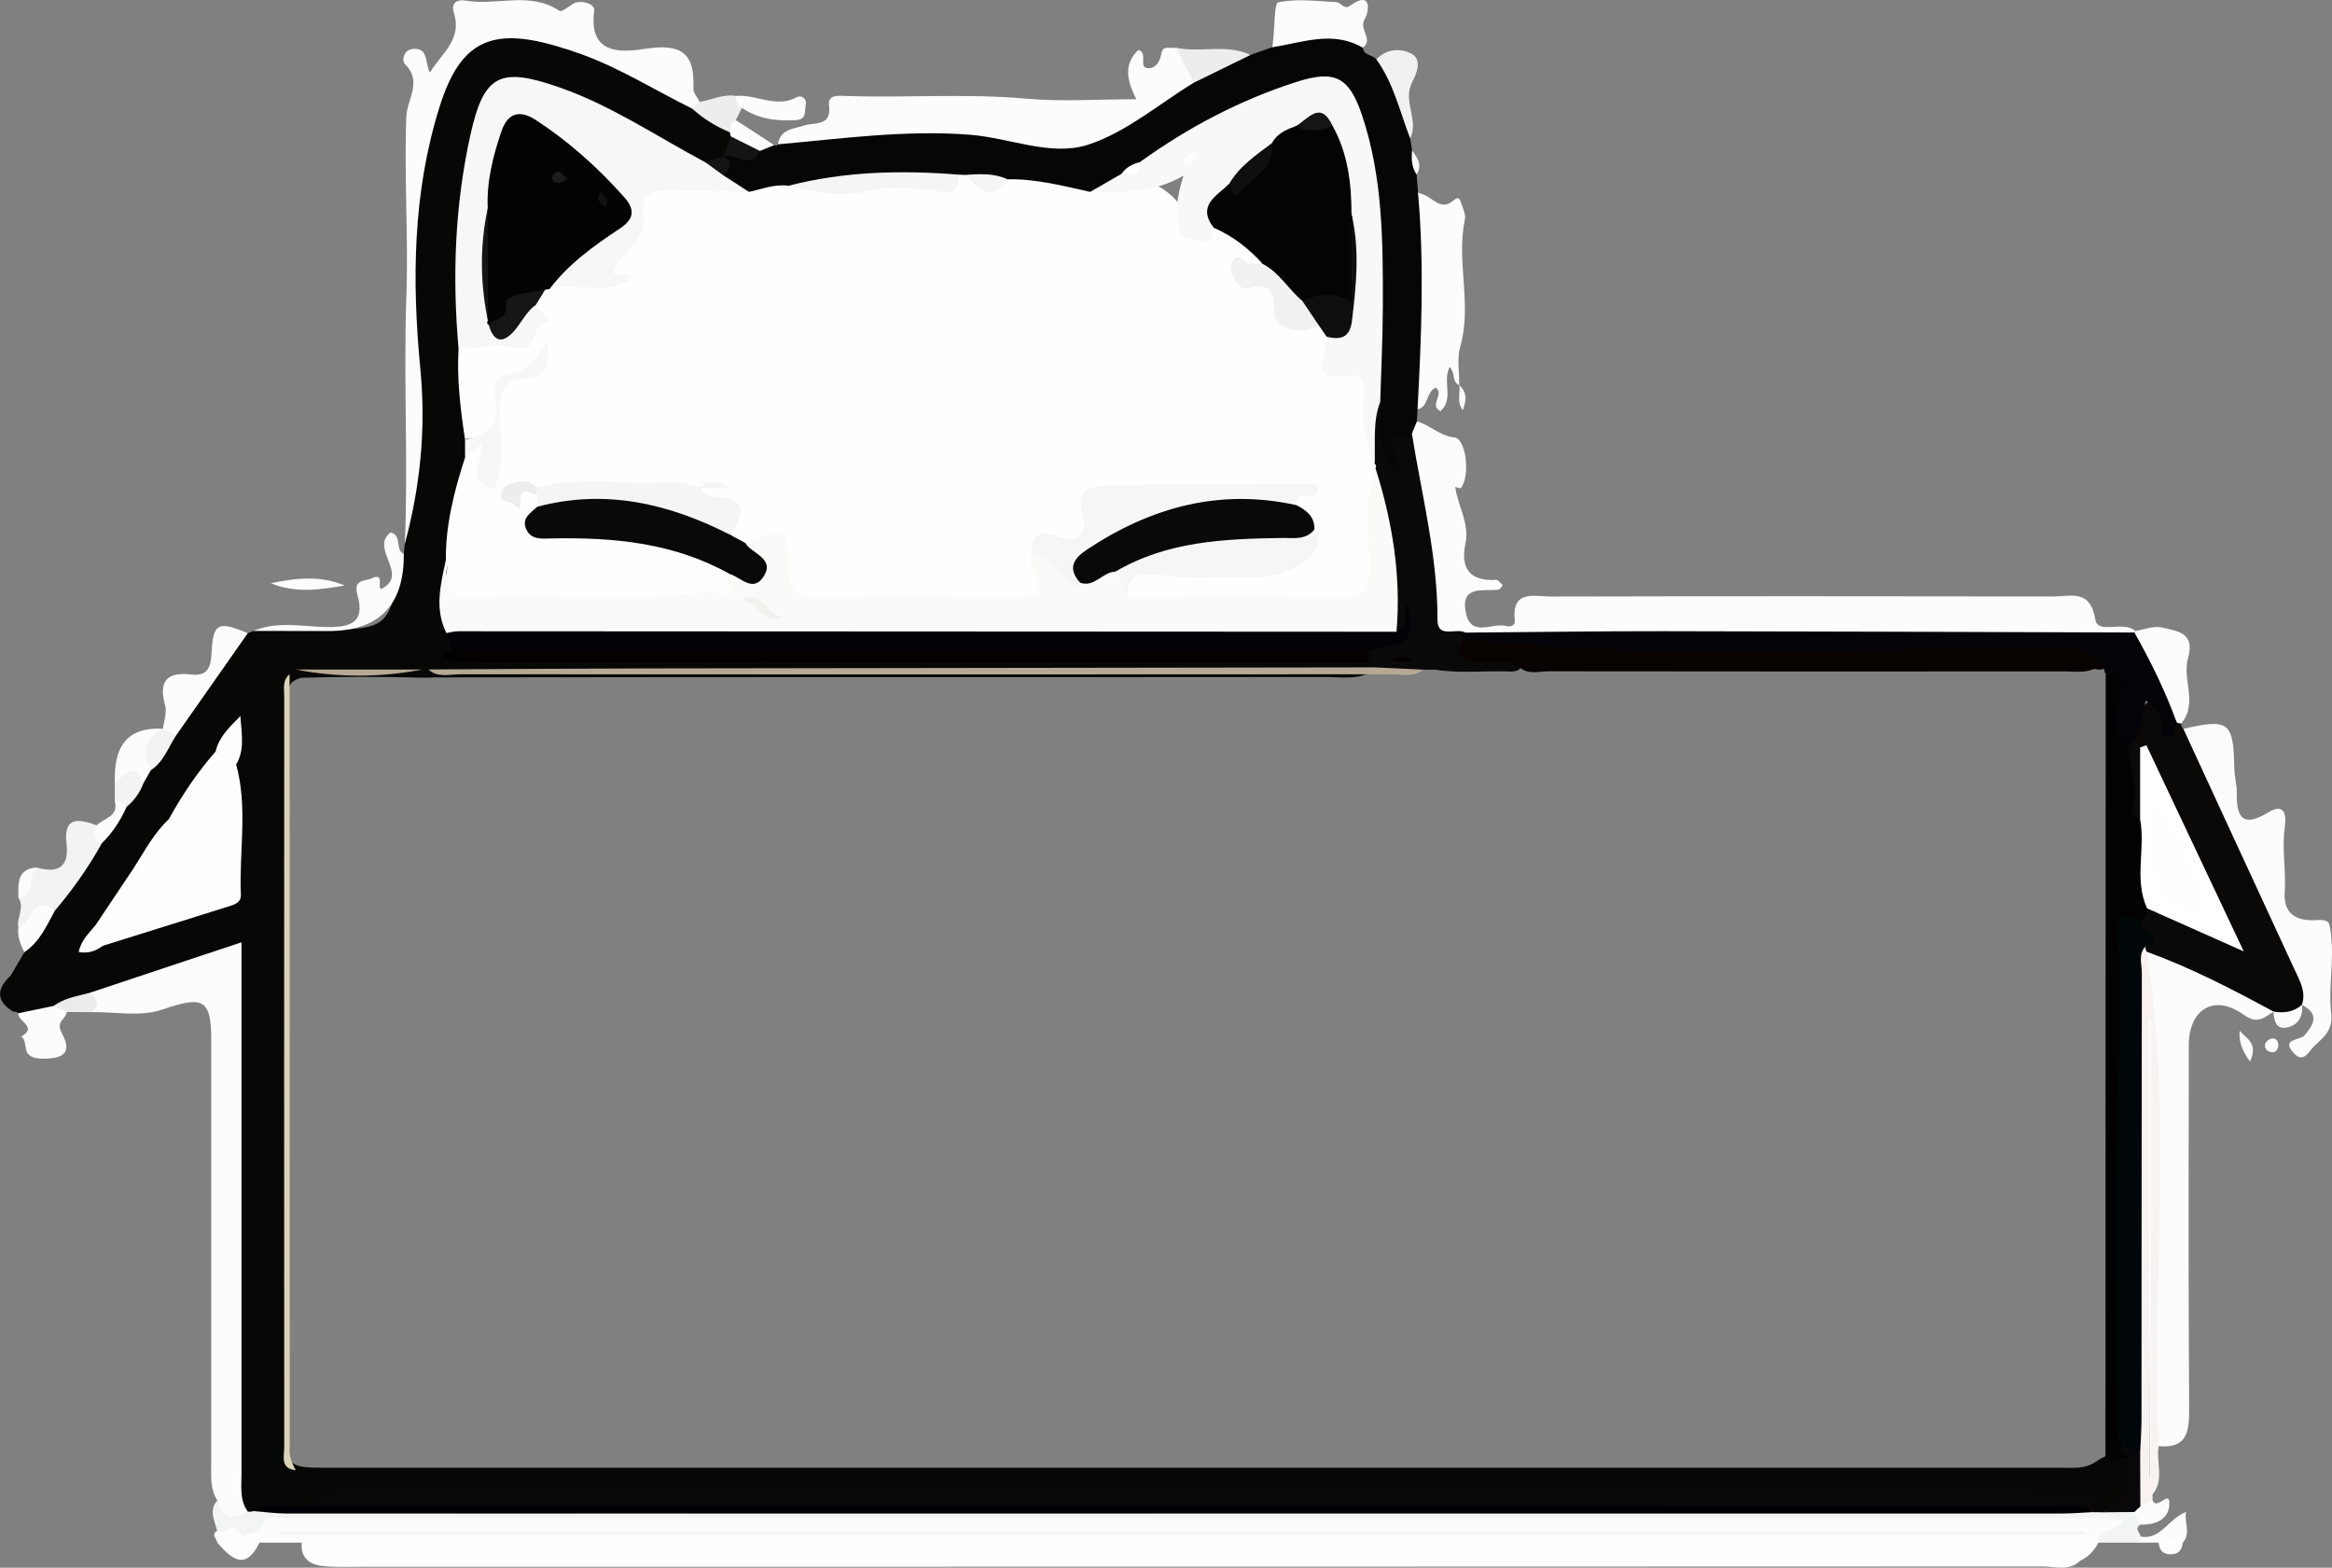 <?xml version="1.0" encoding="UTF-8"?><svg id="b" xmlns="http://www.w3.org/2000/svg" viewBox="0 0 1034.53 695.48"><rect x="0" y="0" width="1034.53" height="695.48" fill="#808080" stroke="none"/><g id="c"><path d="M179.14,245.77c.15-1.49.3-2.99.44-4.48,4.08-27.16,4.43-54.29,3.04-81.82-1.59-31.35-2.19-62.99,3.72-94.22,2.34-12.37,6.41-24.07,12.57-35,6.79-12.07,17.26-17.52,31.07-16.29,28.39,2.54,52.24,16.43,75.97,30.55,5.6,4.86,13.11,7,18.22,12.61.77,1.13,1.21,2.39,1.36,3.75.07,2.8-.87,5.29-2.32,7.64-.77,1.16-1.74,2.11-2.89,2.88-3.07,1.87-6.33,2.82-9.95,2.17-10.85-3.23-19.61-10.35-29.27-15.8-13.23-7.47-26.84-14.06-41.64-17.72-14.79-3.65-20.57-.76-25.1,13.98-4.31,14.02-7.49,28.42-7.35,43.27.19,19.56-1.29,39.13.05,58.7-.46,12.77,1.22,25.38,2.59,38.01.03,3.02-.05,6.02-.53,9.01-2.93,14.99-7.39,29.7-8.01,45.1-2.88,10.18-2.84,20.43-.72,30.73,1.05,3.19,1.27,6.66,3.22,9.55,5.46,3.24,11.4,1.7,17.06,1.71,122.11.1,244.23.06,366.34.12,6.64,0,13.39-.84,19.9,1.47,2.1,1.5,4.83,2.79,2.1,5.99-6.54,4.1-13.86,2.65-20.87,2.66-131.87.15-263.75-.05-395.61.17-1.68.16-3.37.2-5.06.15-17.88-.51-35.77-.5-53.66.02-1.56.36-3,.99-4.28,1.96-3.72,4.72-2.53,10.28-2.53,15.5-.08,105.17-.08,210.34-.03,315.51,0,16.64.82,17.5,17.27,17.5,256.72.04,513.44.04,770.16,0,5.3,0,10.77.62,15.48-2.77,4.83-3.37,9.87-4.7,15.32-1.39,4.1,14.45,2.15,18.41-12.37,25.1-1.71-.13-3.18-.78-4.46-1.91-10.58-5.6-22.39-5.63-33.61-5.65-245.65-.32-491.3-.22-736.96-.37-7.11,0-12.95,2.27-18.76,5.59-8.62,3.55-17.85,1.51-26.72,2.87-1.66-.14-3.15-.74-4.46-1.76-6.2-6.65-4.69-15.02-4.71-22.87-.13-66.38-.07-132.76-.07-199.14,0-4.01-.12-8.02-.04-12.03.19-9.47-4.22-11.59-12.7-8.71-15.6,5.3-31.26,10.48-47.19,14.67-6.05,2.44-12.82,2.59-18.63,5.84-5.38,1.56-10.7,4.5-16.37.88l-1-.68-1.2.03c-7.81-4.75-7.57-10.12-1.25-15.98,2.05-3.5,4.1-6.99,6.15-10.49,2.16-7.68,7.45-13.57,11.45-20.19,7.04-9.66,14.11-19.3,20.5-29.42,3.13-5.63,10.23-8.26,11.47-15.3,2.32-3.96,5.17-7.6,7.04-11.83.97-2.15,2.22-4.11,3.93-5.75,5.1-4.24,7.06-10.72,11.12-15.71,7.73-11.21,16.18-21.89,23.39-33.48,2.44-3.93,4.82-8.6,10.18-9.79.87-.34,1.74-.69,2.61-1.03,11.99-1.4,24.03-.46,36.04-.58,21.41-.22,24.55-2.76,27.79-23.45.54-3.47.07-7.22,2.79-10.08Z" fill="#070706" stroke-width="0"/><path d="M554.77,24.35c3.23-1.13,6.45-2.26,9.68-3.4,14.37-9.95,29.42-9.88,40.12.19.42,3.58,4.39,3.05,6.04,5.21,13.22,8.16,12.29,22.37,14.97,35.03.28,1.76.57,3.51.85,5.27,1.38,3.44.57,7.29,1.99,10.73.21,2.66.43,5.32.64,7.98,10.42,32.1,8.32,64.17-.2,96.22-.1,1.79-.19,3.58-.29,5.36,2.35,2.65,1.12,4.89-.79,7.04-4.62,2.35-6.25,5.56-3.95,10.73,1.2,2.69,2.35,6.73-1.08,8.33-4.18,1.95-6-2.31-8.15-4.96-7.48-9.21-4.77-20.3-5.65-30.75-1.13-33.76,2.44-67.63-2.72-101.28-.88-5.73-1.88-11.41-3.47-16.98-5.87-20.63-13.29-24.39-33.27-17.27-21.54,7.68-40.9,19.53-60.37,31.17-3.44,2.21-6.99,4.24-10.37,6.56-5.22,3.17-10.3,6.65-16.5,7.79-11.9-.58-23.41-3.99-35.28-4.84-6.27-1.87-12.71-1.57-19.14-1.51-1.5.06-2.99.06-4.49.05-23.7.1-47.45-1.08-70.87,3.83-6.38,1.13-12.72,2.64-19.27,2.42-5.31-1.4-10.38-3.2-13.17-8.5.97-3.08,2.95-6.08,1-9.49l.03-.02c4.38-4.18,10.81-.49,15.35-4.05,2.28-.83,4.77-.02,7.05-.87l.94.37.71-.72c25.98-9.79,53.03-10.31,80.12-8.17,14.61,1.15,29.34,2.06,43.75,5.18,8.51,1.84,15.71-1.18,22.64-5.71,11.19-7.31,22.47-14.49,34.5-20.37,9.52-3.56,17.79-10.56,28.63-10.6Z" fill="#060606" stroke-width="0"/><path d="M133.84,684.37c-6.24,0-12.48,0-18.72,0-1.97-2.15-2.46-4.69-2.01-7.49,1.59-5.57,6.17-5.82,10.71-5.79,12.02.08,23.98-1.29,36.02-1.29,244.99.12,489.98.08,734.97.1,13.29,0,26.59-.43,39.83,1.7,3.35.54,7.87-1.27,8.88,3.13,1,4.36-3.39,5.58-6.71,6.72-2.12.73-4.2,1.46-5.94,2.92h0c-7.14,4.96-15.3,3.99-23.27,3.99-243.11.01-486.22.02-729.33-.03-9.35,0-18.69.66-28.04.37-5.79-.18-11.67-.06-16.38-4.33Z" fill="#fcfcfc" stroke-width="0"/><path d="M133.84,684.37c265.67,0,531.35,0,797.02,0-1.75,3.6-4.42,6.27-8.02,8.01-5.08,2.53-10.52,1.23-15.77,1.23-242.69.08-485.38.06-728.07.14-5.24,0-10.69-1.37-15.74,1.31-6.22-.02-12.46.3-18.65-.16-6.23-.47-11.38-2.75-10.77-10.53Z" fill="#fefefe" stroke-width="0"/><path d="M626.35,192.42c.74-1.82,1.48-3.64,2.21-5.46,5.86,1.55,10.05,6.42,16.67,7.11,5.24.55,7.09,17.37,2.83,22.46-.26.31-1.63-.32-2.48-.51,1.09,8.46,6.45,16.04,4.52,25.18-2.31,10.93,1.93,16.78,13.73,16.05.87-.05,1.84,1.51,2.82,2.37-.77.86-1.23,1.86-1.82,1.94-6.81.93-17.26-2.3-14.46,10.59,2.35,10.78,11.8,3.89,17.86,5.58,1.41.39,4.06.13,3.78-2.41-1.53-14,8.84-10.67,16.07-10.68,74.25-.17,148.49-.15,222.74-.03,7.68.01,16.53-3.43,18.71,10.22,1.1,6.86,12.49.25,17.76,5.11-.58.67-1.15,1.34-1.72,2.02-4.39,2.7-9.28,2.77-14.22,2.75-93.16-.44-186.32.24-279.47-.37-15.59-1.6-18.81-4.3-18.99-19.33-.24-20.03-5.05-39.33-8.22-58.89-.8-4.93-2.16-9.49,1.67-13.67Z" fill="#fcfcfc" stroke-width="0"/><path d="M39.94,440.39c21.67-7.21,43.35-14.42,67.19-22.36v15.26c0,73.53-.01,147.05,0,220.58,0,5.72-.89,11.62,2.81,16.73-.06,6.54-6.28,6.22-9.14,5.77-5.43-.86-3.18-6.95-4.41-10.75-3.3-5.22-2.68-11.06-2.68-16.81,0-62.57.02-125.15,0-187.72,0-18.16-3.93-19.33-21.83-13.17-9.56,3.29-21.06.91-31.69,1.08,1.58-2.92-.2-5.74-.25-8.62Z" fill="#fcfcfc" stroke-width="0"/><path d="M307.06,48.2c-16.29-8.05-31.73-17.82-48.9-24.07-3.75-1.37-7.57-2.59-11.4-3.71-29.06-8.52-42.67-1.89-51.74,26.91-11.98,38.03-12.3,77.35-8.54,116.43,2.56,26.6-.05,52.09-6.89,77.53,1.56-36.65-.64-73.29.68-110.01.95-26.38-1.04-53.04-.01-79.62.29-7.59,7.32-15.51-.69-23.28-1.41-1.37-.6-6.51,3.93-6.72,6.47-.3,4.98,5.72,7.16,10.59,5.53-8.94,14.52-14.88,10.64-26.73-1.28-3.9,1.21-5.97,5.19-5.26,13.77,2.44,28.55-4.28,41.73,4.58.84.57,3.84-1.67,5.59-2.94,3.04-2.22,10.25-.56,9.79,2.84-2.73,20.07,12.76,18.45,22.89,16.88,15.86-2.45,21.88,2.12,21.1,17.6-.1,1.94,1.81,3.98,2.78,5.97.37,2.61-.39,3.99-3.3,3.02Z" fill="#fcfcfc" stroke-width="0"/><path d="M967.64,320.97c-.09.96.23,1.74.96,2.37,3.75,3.29,6.02,7.58,8.16,11.97,15.28,31.42,30.28,62.97,44.56,94.85,2.25,5.02,5.83,10.48-.13,15.62l.51.44-.44-.52c-2.82,6.86-7.21,7.17-12.68,3.05l.09.04c-19.61-6.03-38.24-14.28-55.89-24.72-.9-.92-1.42-2.04-1.6-3.31,6.89-5.74-4.48-7.72-2.58-12.44.69-2.53,1.83-4.72,4.28-5.99,13.2-.55,22.3,10.08,35.1,11.64-11.73-25.05-24.51-50.29-35.45-75.99-.98,8.66,3.97,18.56-3.94,26.58-5.68.43-6.56-3.44-6.01-7.53,1.06-7.84-1.38-15.36-1.51-23.05.08-3.6,1.99-6.43,3.57-9.55,8.31-16.49,8.19-16.55,20.17-4.19,1.09-.32,2.03-.04,2.83.73Z" fill="#0b0808" stroke-width="0"/><path d="M952.28,422.2c19.63,7.1,38.08,16.7,56.39,26.61-4.27,2.39-6.92,5.99-13.5,1.26-12.94-9.29-24.17-2.27-24.18,13.67-.02,53.77-.21,107.55.17,161.32.07,10.21-.95,17.6-13.54,16.52-5.1-5.08-3.67-11.63-3.69-17.68-.13-54.24-.02-108.48-.12-162.71-.02-9.25,1.07-18.6-3.07-27.54-1.71-3.69-.88-7.88,1.53-11.45Z" fill="#fcfcfc" stroke-width="0"/><path d="M529.59,36.7c-15.57,9.48-30.13,22.12-47.01,27.53-16.46,5.27-34.66-3.08-52.23-4.45-28.7-2.23-56.87,1.71-85.21,4.25,1.08-6.95,6.87-6.76,11.88-8.42,4.36-1.44,11.94.62,10.75-8.85-.63-4.97,4.34-4.31,7.8-4.19,26.57.9,53.15-1.2,79.75,1.2,15.57,1.41,31.37.26,48.81.26-4.78-9.23-5.28-16.02.88-21.88,4.73,1.41-.62,8.26,4.74,8.11,3.06-.09,4.92-3.01,5.47-6.57.6-3.88,4.16-2.01,6.48-2.49,5.99,3.46,8.97,8.46,7.89,15.52Z" fill="#fcfcfc" stroke-width="0"/><path d="M96.4,665.63c2.04,8.39,7.09,8.59,13.55,4.98.88.1,1.74.02,2.58-.24,23.07-.93,46.02-3.37,69.2-3.34,240.62.28,481.25.17,721.87.21,7.55,0,15.16-.7,22.66.92,1.68.66,3.22,1.57,4.61,2.72.89,0,1.79.01,2.68.02,3.93-2.4,8.06-3.37,12.55-1.72,2.75,1.61,4.59,3.68,3.54,7.18-3.05,1.78-.21,3.55.01,5.33.9.62,1.19,1.22.88,1.81-.31.59-.62.88-.93.88-6.25,0-12.49,0-18.74,0,.09-7.06,8.05-4.47,10.93-9.91-3.24-.23-6.37-.65-9.5-.65-267.59-.03-535.18-.05-802.77.14-4.96,0-12.16-3.68-14.41,5.09-2.07,2.21-4.32,4.06-7.65,3.6-3.46-1.94-8.1-.28-11.13-3.59-1.13-4.47-3.8-8.95.06-13.4Z" fill="#f3f5f4" stroke-width="0"/><path d="M1021.18,445.79c1.92-5.64-.77-10.3-3.02-15.16-16.57-35.74-33.05-71.52-49.57-107.29,20.35-4.67,22.26-3.12,22.61,17.82.06,3.51,1.18,7.02,1.1,10.52-.23,10.78,2.56,15.69,13.83,8.79,7.84-4.8,8.13,1.82,7.46,6.5-1.39,9.7.65,19.33-.04,28.88-.78,10.83,7.03,12.73,13.59,12.36,6.54-.37,6.25.77,6.94,6.38,1.45,11.82-1.23,23.51.11,35.07.85,7.32-3.34,10.53-7.41,14.28-2.49,2.29-4.85,8.24-9.37,3.11-5.58-6.34,2.88-5.42,4.81-7.62,4.58-5.21,6.62-9.63-1.04-13.64Z" fill="#fcfcfc" stroke-width="0"/><path d="M163.26,695.06c4.88-4.82,11.02-2.57,16.53-2.57,247.68-.12,495.36-.11,743.04-.11-4.88,4.82-11.02,2.57-16.53,2.57-247.68.12-495.36.11-743.04.11Z" fill="#fefefe" stroke-width="0"/><path d="M628.85,181.59c1.72-32.07,3.06-64.14.2-96.22.4.18.79.45,1.21.53,4.88.94,8.63,8.15,14.43,3.12,2.28-1.98,2.81-.95,3.39.75.84,2.47,2.27,5.27,1.78,7.58-3.98,18.67,3.32,37.68-2.07,56.39-1.53,5.33-.37,11.43-.44,17.18h0c-3.39-1.52-1.65-5.69-4.25-8.1-3.35,6.24,2.02,14.22-4.06,19.58-5.34-2.61,1.93-7.41-2.13-10.44-4.34,1.88-3.02,8.55-8.07,9.64Z" fill="#fcfcfc" stroke-width="0"/><path d="M952.28,422.2c11.89,72.88,2.15,146.29,5.34,219.38-1.2,7.09,2.66,14.82-2.69,21.39-1.93-2.81-1.27-6.01-1.27-9.06-.04-63.54-.03-127.08-.02-190.62,0-2.43-.33-4.89-.09-5.39.01,65.45-.01,132.75,0,200.04,0,1.82.32,3.51,1.38,5.02,0,.89,0,1.79,0,2.68-2.05,3.08-4.24,5.04-7.22.92-1.96-7.99.28-16.28-1.75-24.27-1.46-57.24-.57-114.48-.48-171.72.02-12.42-.19-24.86.21-37.27.16-5.03-1.05-11.05,5.86-13.25.24.71.48,1.43.71,2.14Z" fill="#f8f3f1" stroke-width="0"/><path d="M604.57,21.15c-13.34-7.74-26.74-2.27-40.12-.19.1-.88.21-1.76.31-2.65.73-6.04.45-16.88,2.35-17.28,8.24-1.73,17.12-.52,25.76-.07,1.94.1,3.44,3.42,5.84,1.69,10.35-7.46,8.5,2.93,6.76,5.7-2.94,4.7,4.1,9.1-.91,12.8Z" fill="#fcfcfc" stroke-width="0"/><path d="M179.14,245.77q.25,34.19-33.52,34.18c-11.03,0-22.06-.04-33.09-.06,10.23-4.36,20.99-2.03,31.39-1.74,10.97.3,18.36-1.42,14.63-14.33-2-6.93,3.5-5.92,6.27-7.23,5.86-2.78,2.55,3.7,4.17,4.76,13.04-6.27-5.22-17.93,4.31-25.18,5.3,1.45,1.78,7.8,5.85,9.6Z" fill="#fcfcfc" stroke-width="0"/><path d="M109.91,280.92c-10.59,15.11-21.18,30.21-31.77,45.32-2.03,1.1-3.62.3-5.07-1.16-.26-.58-.52-1.17-.77-1.76.38-3.48,1.84-7.27.96-10.4-3.07-10.89.86-14.93,11.64-13.69,7.23.83,8.66-3.22,8.96-9.59.62-13.27,2.9-14.3,16.05-8.73Z" fill="#fcfcfc" stroke-width="0"/><path d="M45.18,374.09c-5.9,10.68-12.92,20.58-20.81,29.87-7.65-2.23-8.05,10.94-16.21,7.61-.93-4.45,2.96-8.9-.01-13.34,3.98-3.68,1.92-10.97,8.01-13.39,9.23,2.64,14.62.19,13.36-10.43-1.49-12.57,5.53-11.04,13.4-8.29,2.12,2.27,1.06,5.44,2.27,7.96Z" fill="#f2f4f2" stroke-width="0"/><path d="M967.64,320.97c-.68,0-1.33-.13-1.96-.4-8.8-12.13-17.66-24.24-18.8-39.97,0,0,.43-.68.43-.68,3.88-.61,8.02-2.37,11.57-1.56,6.67,1.52,15.17,2.15,11.79,13.54-2.78,9.38,4.6,20.03-3.04,29.07Z" fill="#fcfcfc" stroke-width="0"/><path d="M8.13,449.5c5.26-1.09,10.51-2.18,15.77-3.26,2.95-1.31,5.8-2.38,5.64,2.73-.05,3.07-4.91,3.94-2.22,9.13,2.9,5.6,4.93,11.67-8.37,11.56-10.82-.09-5.78-7.54-9.53-9.76,7.57-4.46-1.81-6.81-1.29-10.4Z" fill="#fcfcfc" stroke-width="0"/><path d="M66.96,341.65c-1.08,1.87-2.16,3.75-3.24,5.62-4.28-1.42-8.52.85-12.79.15v-2.64q0-22.85,21.37-21.46s.03.02.03.02c1.08,6.95-5.38,11.68-5.37,18.31Z" fill="#fcfcfc" stroke-width="0"/><path d="M625.58,61.4c-4.56-11.86-7.37-24.47-14.97-35.03,4.42-4.88,10.85-4.96,15.33-2.66,5.19,2.67,2.61,8.72.44,12.97-4.21,8.23,3.23,16.63-.79,24.72Z" fill="#f1f1f1" stroke-width="0"/><path d="M529.59,36.7c-2.63-5.17-5.26-10.35-7.89-15.52,10.9,2.31,22.43-1.83,33.07,3.18-8.39,4.11-16.79,8.23-25.18,12.34Z" fill="#ededed" stroke-width="0"/><path d="M326.39,42.56c9.03-.9,17.85,5.68,27.13.54,1.86-1.03,4.57.55,3.91,3.5-.58,2.6.64,6.38-4.32,6.7-8.6.56-16.67-.57-23.98-5.4-4.57.1-4.44-2.22-2.74-5.34Z" fill="#fcfcfc" stroke-width="0"/><path d="M326.39,42.56c.09,2.2.54,4.22,2.74,5.34-.9,1.79-1.8,3.58-2.7,5.37-1.57,1.45-.52,4.22-2.7,5.36-6.17-2.5-11.72-5.97-16.67-10.43,1.1-1.01,2.2-2.02,3.3-3.02,5.36-.75,10.38-3.59,16.02-2.62Z" fill="#ededed" stroke-width="0"/><path d="M152.89,259.75c-11.07,1.94-22.1,3.46-32.68-1,11.1-2.38,22.11-3.53,32.68,1Z" fill="#fcfcfc" stroke-width="0"/><path d="M8.15,411.58c5.73-1.84,6.06-15.18,16.21-7.61-3.69,6.74-6.77,13.94-13.54,18.43-1.79-3.38-3.13-6.88-2.68-10.81Z" fill="#fcfcfc" stroke-width="0"/><path d="M949.6,684.37c.02-.9.03-1.79.05-2.69,8.78,1.59,11.95-7.58,20.12-10.98-.82,5.37,2.27,9.55-1.46,13.67-3.57,1.71-7.13,2.86-10.7,0h-8.01Z" fill="#fcfcfc" stroke-width="0"/><path d="M107.07,681.76c2.68-.91,5.37-1.82,8.05-2.73v5.34c-6.24,12.8-12.48,7.16-18.72,0,2.95-3.37,6.92-2.55,10.67-2.61Z" fill="#fefefe" stroke-width="0"/><path d="M50.93,347.42c4.22-3.43,8.41-10.04,12.79-.15-1.53,4.24-4.08,7.76-7.52,10.65-2.24.2-3.86-.93-5.27-2.49v-8.01Z" fill="#f4f3f3" stroke-width="0"/><path d="M949.52,668.29c1.81-.88,3.62-1.76,5.42-2.64,1.95,4.57,7.45-4.8,7.45,1.22,0,7.09-5.93,9.71-12.75,9.48-.93-1.86-1.87-3.72-2.8-5.58-.36-2.18.4-3.15,2.68-2.49Z" fill="#fcfcfc" stroke-width="0"/><path d="M323.72,58.63c.1-2.19.53-4.21,2.7-5.36,5.69,3.7,11.37,7.4,17.06,11.1-2.12.87-4.25,1.74-6.37,2.6-6.8,2.75-10.16-1.36-13-6.51-.01-.64-.14-1.25-.38-1.83Z" fill="#fcfcfc" stroke-width="0"/><path d="M50.93,355.43c2.13.03,4.07.48,5.27,2.49-2.73,6.04-6.26,11.53-11.02,16.17-3.99-1.73-4.31-4.51-2.27-7.96,3.13-3.23,9.83-3.78,8.02-10.7Z" fill="#fcfcfc" stroke-width="0"/><path d="M29.55,448.97c-1.88-.91-3.76-1.82-5.64-2.73,4.74-3.62,10.55-4.28,16.04-5.84,2.68,2.8,5.02,5.6.25,8.62-3.55-.01-7.1-.03-10.65-.04Z" fill="#ececec" stroke-width="0"/><path d="M1008.58,448.76c4.67.85,8.99.19,12.68-3.05.57,5.59-2.15,9.54-7.35,10.23-4.32.58-5.19-3.52-5.33-7.18Z" fill="#fcfcfc" stroke-width="0"/><path d="M16.15,384.85c-3.99,3.67.21,12.25-8.01,13.39.05-6.03-.89-12.65,8.01-13.39Z" fill="#fcfcfc" stroke-width="0"/><path d="M107.07,681.76c-2.83,3.84-6.99,2.23-10.67,2.61-.21-1.78-2.96-3.52-.06-5.33,3.22,2.31,9.04-5.6,10.73,2.73Z" fill="#fcfcfc" stroke-width="0"/><path d="M998.16,470.98c-3.7-5.2-5.04-9.06-4.56-13.69,2.85,3.39,8.37,5.49,4.56,13.69Z" fill="#fcfcfc" stroke-width="0"/><path d="M957.61,684.37c3.57-.1,7.13-2.6,10.7,0-.3,3.7-2.29,5.39-6,5.15-3.26-.21-4.36-2.31-4.7-5.16Z" fill="#fefefe" stroke-width="0"/><path d="M1010.71,463.44c-.07,1.91-.82,3.53-2.9,3.37-1.78-.14-3.29-1.49-2.99-3.41.16-.99,1.45-2.22,2.49-2.54,1.95-.61,3.21.46,3.4,2.58Z" fill="#fcfcfc" stroke-width="0"/><path d="M628.42,77.39c-2.27-3.28-2.31-6.97-1.99-10.73,2.23,3.29,4.77,6.51,1.99,10.73Z" fill="#fcfcfc" stroke-width="0"/><path d="M647.36,170.91c3.52,3.05,3.2,6.67,1.58,11.05-2.88-3.71-.98-7.57-1.58-11.05h0Z" fill="#fcfcfc" stroke-width="0"/><path d="M332.31,85.13c5.76-1.26,11.36-3.55,17.45-2.74,22.62.88,45.22-4.18,67.75-.87,5.01.74,5.08-3.18,7.85-4.04.9.04,1.81.07,2.71.11,6.07,2.64,12.15,5.23,18.84,1.95,12.57-.29,24.6,2.91,36.71,5.58,8.55-2.31,17.02-4.6,26.11-3.8,5.24.46,14.72,8.21,15.85,14.21.33,1.76.7,3.5,1.85,4.91,3.94,4.8,7.52,4.4,10.73-.84,10.49,1.67,18.68,6.22,21.64,17.29-2.68,3.87-6.08,1.98-9.36,1.05-.79,2.79,1.06,4.96,2.9,5.18,8.91,1.09,15.41,2.61,15.98,14.57.23,4.8,9.99,6.88,16.86,5.85,2.42,1.31,3.7,3.4,4.2,6.04-.05,7.1-1.32,14.43,9.88,14.63,6.45.11,8.31,5.33,7.9,11.51-.75,11.12,1.04,21.97,4.32,32.64.21,1.52.21,3.01.04,4.53-2.89,13.24-.37,26.61-1.22,39.89-.6,9.27-4,15.56-14.18,15.57-31.06.04-62.15,1.76-93.15-.94-4.53-1.49-6.59-4.69-4.9-9.2,1.77-4.75,6.1-6.1,10.8-6.23,15.96-.45,31.87,1.18,47.83,1.24,9.45.04,15.82-3.99,21.75-10.29,1.86-1.97,1.42-3.97.97-6.13-.97-4.97-5.07-8.34-6.68-12.97,2.2-5.29,1.65-5.87-4.35-5.96-25.77-.41-51.52-.48-77.27.98-6.04.34-9.7,1.76-8.34,8.45,2.35,11.55-4.94,14.5-13.75,14.23-6.17-.19-9.67.25-8.64,7.39,4.11,17.99,3.13,19.3-16.09,19.4-26.26.13-52.53.2-78.79-.04-15.85-.15-17.03-1.04-20.09-16.57-1.47-7.46-4.38-11.52-12.53-9.11-3.66.47-7.02-.1-9.72-2.84-.07-8.88.96-18.29-12.14-19.27-2-.15-2.89-3.08-.44-5.04,3.02-.48,6.03-.65,7.72-.32-2.69-.04-6.87-1.24-10.17,2.42-22.84.83-45.69-.82-68.51.28-5.07-.74-10.45-5.21-16.78,3.19,6.53-4.27,11.25-7.1,15.62-1.37.84,1.83.97,3.72.65,5.67-2.64,9.1,3.02,9.01,9.53,9.31,21.35,1.01,42.68,2.6,62.76,10.95,4.88,2.03,10.21,3.55,12.92,8.85,3.11,8.05,1.59,12.09-8.25,12.71-37.29,2.38-74.61.28-111.9,1.42-7.35.23-9.24-2.86-8.09-9.74.56-3.34,2.05-6.84.7-10.39-.13-15.71,3.74-30.68,8.52-45.47,2.4-2.67,2.41-9.44,7.22-7.51,5.6,2.25,1.11,8.81,3.31,15.61,1.96-10.78,4.51-19.27,3.85-28.12-.71-9.57.8-16.59,12.51-16.99,2.94-.1,5.07-3.05,6.92-5.48-1.15,1.21-2.11,3.27-3.55,3.42-15.29,1.61-16.62,11.54-16.21,24.21.31,9.7-9.18,4.75-14.07,6.82-2.01-13.28-3.65-26.59-2.86-40.07,5.57-8.35,14.02-3.43,21.11-4.34,9.05-1.16,15.52-3.48,12.17-14.57-.1-3.39,1.17-6.21,3.46-8.63,1.04-.75,2.18-1.32,3.4-1.72,9.12-1.79,18.28-2.56,28.35-.34-3.47-5.15-.73-8.7,1.41-12.27,4.24-7.08,9.32-13.42,9.45-22.63.1-7.01,6.91-8.7,12.82-8.92,12.36-.46,24.73-.22,36.7,3.67Z" fill="#fefefe" stroke-width="0"/><path d="M500.26,264.51c31.61,0,63.23-.27,94.83.17,9.11.13,12.48-2.43,12.4-11.99-.13-15-2.49-30.27,2.71-44.99,1.25.39,2.9.39,3.42,1.74,8.81,22.56,13.18,45.69,8.62,69.9-.26,1.37-1.64,2.02-2.62,2.93-5.39,2.85-11.25,2.26-17,2.26-128.92.03-257.84.03-386.76,0-6.18,0-12.56.76-17.84-3.7-5.36-10.76-2.54-21.57-.22-32.38.38.23,1.11.56,1.08.69-4.85,19.32,8.8,15.69,19.31,15.32,31.78-1.14,63.66,2.67,95.39-2.07,3.2-.48,6.74,1.35,10.13,2.12,2-3.61-3.78-6.7,0-9.87,2.81-3.51,6.83,1.24,10.05-1.74,2.24-4.55-3.93-7.47-3.03-11.96,16.16-8.02,19.38-6.47,19.48,12.13.05,9.86,3.93,11.73,12.64,11.61,28.36-.41,56.72-.24,85.08-.1,8.74.04,18.27,1.5,9.83-12.22-1-1.63-.24-4.35-.29-6.56,8.2-6.17,10.18,5.43,16.31,5.89,1.77.13,3.15,4.06,6.17,4.23,5.3-.13,9.57-5.42,15.34-3.09,5.16,2.42,2.13,8.29,4.96,11.7Z" fill="#fafbf8" stroke-width="0"/><path d="M930.86,670.88c-.9-.01-1.8-.02-2.71-.03-5.11-2.38-10.54-1.17-15.8-1.17-253.36-.07-506.72-.05-760.08-.13-5.24,0-10.68,1.32-15.76-1.24,5.77-6.38,12.88-8.17,21.46-8.16,244.69.18,489.37.18,734.06.04,11.61,0,22.73,4.35,34.43,2.83,7.43-.97,4.46,4.37,4.4,7.85Z" fill="#09070a" stroke-width="0"/><path d="M237.76,135.2c1.87,2.83,7.82,7.81,5.41,7.77-8.74-.15-3.35,14.27-14.34,11.33-7.85-2.1-16.88.23-25.39.58-2.84-31.98-1.71-63.77,5.28-95.16,5.95-26.71,13.08-30.15,39.38-20.98,23.19,8.08,43.39,21.87,64.84,33.27,2.99,1.43,7.19,1.18,7.9,5.74,3.82,2.46,7.63,4.92,11.45,7.38-11.84-.3-23.69-.79-35.53-.83-7.14-.02-12.97,1.57-11.53,11.19,1.7,11.39-9.57,16.5-13.18,25.45,2.11,3.02,4.96-1.63,8.63,2.32-11.76,8.78-25.41,1.05-36.88,4.96-1.36-10.22,7.54-13.04,13.35-17.55,22.17-17.24,25.13-12.87,1.98-35.9-6.31-6.28-13.16-11.85-20.46-16.88-6.8-4.69-11.31-2.99-14.05,4.91-3.67,10.59-4.36,21.65-5.9,32.6-1.88,14.26-1.22,28.53-.39,42.78.48,1.15.89,2.34,1.31,3.5,1.6,3.77,3.9,4.36,6.89,1.45,3.33-3.23,5.57-7.97,11.21-7.93Z" fill="#f7f7f7" stroke-width="0"/><path d="M198.03,280.83c1.75-.27,3.49-.78,5.24-.78,138.75.04,277.5.13,416.26.21,5.91-3.86-.43-11.09,4.19-15.31,9.79,9.64,8.43,18.51-3.47,23.93-5.04,2.29-10.21,2.74-15.59,2.37-128.63,0-257.24.03-385.86-.08-6.07,0-12.55,1.67-18.07-2.59-.9-2.58-1.8-5.17-2.69-7.75Z" fill="#030207" stroke-width="0"/><path d="M934.03,646.97c.03-115.93.07-231.86.1-347.79,7.81-2.8,9.81-1.36,9.47,7.55-.31,8.24-3.07,16.5.64,24.63-.22,9.86,5.25,19.51,1.21,29.59-.11.27,2.58,1.65,3.97,2.52,7.07,12.69,3.48,26.22,3.08,39.49-.23,2.34-.54,4.63-2.91,5.92-6.02,2.05-6.47,7.46-5.76,12.07,3.46,22.64-.39,45.1-.69,67.63-.66,49.21-.52,98.44.02,147.63-2.26,3.8,1.9,7.01,1.07,10.7-3.4-.12-6.78,2.81-10.2.06Z" fill="#020202" stroke-width="0"/><path d="M200.72,288.58h406.52c1.55,1.78,1.67,3.56,0,5.34-130.64,0-261.29.02-391.93-.05-5.72,0-12.18.64-16.94-1.74-4.7-2.35.59-2.81,2.35-3.55Z" fill="#050000" stroke-width="0"/><path d="M136.52,668.31c258.34,0,516.69-.01,775.03.11,5.54,0,11.64-2.17,16.61,2.42-4.43.21-8.86.6-13.29.6-262.6.03-525.2.04-787.8,0-4.85,0-9.69-.69-14.54-1.06,7.69-4.21,16.02-1.08,23.99-2.06Z" fill="#000105" stroke-width="0"/><path d="M607.24,293.92v-5.34c19.41-3.34,19.92-3.95,17.62-21.4-3.92,3.64,1.47,10.93-5.34,13.08,2.12-24.85-1.83-48.93-9.32-72.55.46-.82.31-1.5-.45-2.05.95-9.11-8-19.15,2.54-27.37,1.25,11.46-2.78,24.24,8.37,32.44q0-7.06-4.74-15.27c3.54-1.03,6.99-2.04,10.43-3.04,4.39,27.37,11.43,54.35,11.35,82.39-.03,8.86,8.36,3.5,12.34,5.83.87.86,1.35,1.89,1.47,3.1.22,7.25,5.97,6.17,10.44,6.79,3.84.53,8.16-.13,11.12,2.8,2.98,2.95,1.02,4.37-2.39,4.6-11.35-.52-22.71.94-34-.83-1.78,0-3.57,0-5.35-.01-7.19.8-14.42,2.39-21.41-1.01-.89-.72-1.78-1.43-2.67-2.15Z" fill="#0a0909" stroke-width="0"/><path d="M609.91,296.07c7.14.34,14.28.67,21.41,1.01-4.29,3.58-9.41,2.05-14.15,2.05-137.69.09-275.37.09-413.06,0-4.71,0-9.87,1.68-14.09-2.13,31.54-.16,63.08-.4,94.62-.46,108.42-.19,216.85-.32,325.27-.47Z" fill="#b6a994" stroke-width="0"/><path d="M42.41,410.4c5.67-8.48,11.34-16.96,17.01-25.44,3.12-.78,5.01.72,6.29,3.36,1.61,7.86-4.84,11.8-8.16,18.34,10-5.79,20.92-7.51,31.89-9.35,6.15-1.03,7.74-6.46,8.15-12.25.71-9.77.78-19.53.92-29.31.08-5.66-.84-11.75,4.43-16.04.6-.19,1.21-.37,1.82-.55,5.29,19.11,1.25,38.57,2.1,57.85.14,3.28-2.78,4.29-5.34,5.09-18.63,5.86-37.29,11.67-55.93,17.49-1.75-2.82-4.27-5.38-3.19-9.18Z" fill="#fefefe" stroke-width="0"/><path d="M206.3,194.95c10.07-1.9,15.38-6.97,13.28-18.13-.95-5.02.23-10.35,6.74-11,8.84-.88,12.21-7.68,16.43-14.66,1.83,9.66-.67,16.32-10.44,16.85-9.64.53-10,6.21-10.35,13.54-.56,11.78,2.74,23.98-2.81,35.47-13.42-3.6-4.83-12.95-5.31-20.33-2.94,2.45-5.23,4.37-7.52,6.29,0-2.68-.01-5.35-.02-8.03Z" fill="#f7f7f7" stroke-width="0"/><path d="M74.91,363.37c5.91-10.68,12.65-20.78,20.72-29.96,1.22.63,2,1.62,2.34,2.95-.76,8.48-4.34,16.13-7.94,23.56-2.67,5.51-6.83,11.09-14.37,5.28-.25-.61-.5-1.22-.75-1.83Z" fill="#fefefe" stroke-width="0"/><path d="M944.22,646.92c.39-2.42-5.45-1.73-2.67-5.35,3.98-3.09,5.98-.39,7.87,2.67.03,8.02.06,16.03.1,24.05-.89.83-1.79,1.66-2.68,2.49-4.43.04-8.86.08-13.29.12,8.2-5.93,13.13-13.31,10.68-23.98Z" fill="#09070a" stroke-width="0"/><path d="M187.34,297.04c-18.72,3.58-37.44,3.63-56.16-.02,18.72,0,37.44.01,56.16.02Z" fill="#b6a994" stroke-width="0"/><path d="M95.63,333.41c1.45-6.09,5.49-10.24,11.01-15.74.62,8.58,1.9,15.19-1.88,21.48l-.54.32c-4.7,1.28-5.11-3.64-7.73-5.35l-.86-.7Z" fill="#fefefe" stroke-width="0"/><path d="M64.26,387.54c-1.61-.86-3.23-1.72-4.84-2.58,4.74-7.5,8.94-15.39,15.49-21.59l.34.44c3.86,11.39-.57,18.94-10.99,23.73Z" fill="#fefefe" stroke-width="0"/><path d="M66.96,341.65c-3.82-7.75-3.25-14.21,5.37-18.31,1.94.97,3.87,1.93,5.81,2.9-3.5,5.3-5.48,11.71-11.18,15.41Z" fill="#f4f3f3" stroke-width="0"/><path d="M324.11,60.46c4.33,2.17,8.67,4.34,13,6.51-4.21,8.62-10.81.71-16.03,2.31,1.01-2.94,2.02-5.88,3.03-8.82Z" fill="#141414" stroke-width="0"/><path d="M42.41,410.4c.77,3.16,6.48,4.61,3.19,9.18-2.89,2.13-5.97,3.56-10.67,2.77,1.01-5.31,4.66-8.4,7.48-11.95Z" fill="#fefefe" stroke-width="0"/><path d="M320.85,77.75c-2.63-1.91-5.27-3.83-7.9-5.74,2.7-.9,5.4-1.8,8.1-2.71,4.41,2.92,2.79,5.7-.19,8.44Z" fill="#141414" stroke-width="0"/><path d="M612.3,178.29c-3.46,8.88-1.99,18.22-2.54,27.37-4.42-9.74-6.16-20.09-4.85-30.55.71-5.74-.83-9.54-6.16-8.54-20.12,3.76-10.03-9.58-10.19-17.16,15.78-15.49,8.9-34.55,8.28-52.61-1.52-12.58-1.96-25.36-7.23-37.19-3.36-6.75-8.01-5.1-12.87-1.93-3.94,2.51-7.9,4.99-11.22,8.34-5.65,6.18-13.86,9.66-18.14,17.27-4.75,5.03-9.08,10.27-8.95,17.77-1.45,2.48-.01,7.45-6.06,5.84-4.1-1.09-8.34.25-9.63-6.29-1.41-7.15-.52-13.77,2.32-22.71-14.24,8.29-27.9,7.23-41.43,7.23,4.62-2.67,9.25-5.33,13.87-8,3.49-.48,6.7-1.39,8.09-5.16,21.37-15.4,44.43-27.58,69.52-35.62,17.03-5.46,23.4-2.29,29.14,14.82,9.2,27.43,9.28,56,9.21,84.48-.03,14.22-.75,28.43-1.16,42.65Z" fill="#f8f8f8" stroke-width="0"/><path d="M425.36,77.48c-1,3.77,1.39,8.45-7.28,7.52-10.76-1.15-21.76-2.98-33.23-.23-11.31,2.71-23.53.75-35.09-2.37,24.89-6.4,50.16-6.97,75.6-4.91Z" fill="#f5f5f5" stroke-width="0"/><path d="M446.92,79.54c-7.61,12.17-13,2.96-18.84-1.95,6.39-.39,12.79-.89,18.84,1.95Z" fill="#f5f5f5" stroke-width="0"/><path d="M505.59,71.96c.76,7.14-3.74,6.03-8.09,5.16,2-2.82,4.79-4.38,8.09-5.16Z" fill="#fefefe" stroke-width="0"/><path d="M124.04,679.39h800.6c0,.45,0,.89,0,1.34H123.48c.19-.45.37-.89.56-1.34Z" fill="#f3f5f4" stroke-width="0"/><path d="M650.07,283.24c-.01-.86-.02-1.73-.04-2.59,29.27-.22,58.54-.66,87.81-.63,69.68.08,139.35.37,209.03.58,7.28,12.85,13.75,26.07,18.8,39.97-.78,1.97-1.06,5.1-2.42,5.68-3.89,1.66-4.25-2.43-4.25-4.43,0-5.01-2.95-7.53-7.07-11.1-2.35,7.68-1.82,15.51-7.71,20.63-9.07-6.84-5.21-15.76-3.84-24.24.81-5.02,2.66-10.67-6.26-7.94-.34-.76-.56-1.55-.66-2.38-6.79-4.01-14.24-4.3-21.88-4.29-73.95.07-147.91.02-221.86.07-14,0-27.06-3.58-39.66-9.34Z" fill="#040307" stroke-width="0"/><path d="M949.42,644.23c-2.62-.89-5.25-1.78-7.87-2.67-2.97-4.81-2.68-10.16-2.68-15.5.03-47.08-.78-94.18.36-141.23.54-22.47,3.59-44.73,0-67.32-1.69-10.59,2.56-12.99,10.35-8.63-1.44,4.1,13.08,5.36,1.99,11.18-3.02,3.51-1.4,7.68-1.4,11.51-.12,66.04-.09,132.07-.15,198.11,0,4.85-.39,9.71-.59,14.56Z" fill="#010609" stroke-width="0"/><path d="M952.49,402.96c-5.89-12.78-.62-26.44-3.08-39.49v-31.85c.92-.34,1.85-.68,2.77-1.02,14.05,29.75,28.1,59.49,43.21,91.48-15.84-7.06-29.37-13.09-42.91-19.12Z" fill="#fff" stroke-width="0"/><path d="M954.06,662.5c-.88-70.44-.88-140.41-.88-210.38.33,0,.67,0,1-.01v210.87c-.33-.32-.67-.63-.12-.47q.88.47,0,0Z" fill="#fcfcfc" stroke-width="0"/><path d="M650.07,283.24c89.99,11.19,180.36,2.85,270.53,5.03,7.36.18,9.51,4.32,12.87,8.53-.9.1-1.81.21-2.71.31,0,0-1.27-.36-1.27-.36l-1.28.28c-3.88,1.48-7.92.83-11.89.83-76.47.04-152.94.06-229.41-.05-4.26,0-8.92,1.65-12.79-1.72-5.62-4.11-12.24-.76-18.05-2.38-4.7-1.31-13.21-1.78-5.99-10.47Z" fill="#080200" stroke-width="0"/><path d="M128.55,641.59c-.5,3.9.84,7.34,2.65,10.66-7-.76-5.11-6.22-5.11-10.26-.07-110.97-.04-221.94,0-332.91,0-3.45-.92-7.24,2.38-9.95.02,114.15.05,228.3.08,342.45Z" fill="#dad3b7" stroke-width="0"/><path d="M216.37,92.36c-.55-11.77,2.32-22.99,6.02-33.96,2.72-8.04,7.81-10.04,15.39-5.1,14.65,9.56,27.51,21.1,39.1,34.14,5.03,5.66,4.37,9.82-2,14.02-11.47,7.58-22.65,15.61-31.09,26.76-.65.14-1.31.24-1.97.3-5.55,4.8-14.7,5.16-16.77,14.56-.47,2.15-5.28,1.72-8.26,1.07-.77-.51-.89-1.15-.36-1.92-1.67-16.62-1.52-33.25-.08-49.88Z" fill="#030303" stroke-width="0"/><path d="M591.21,55.91c6.76,12.16,8.33,25.43,8.35,39.03,2.07,10.98.23,22.07,1.02,33.08.52,7.36-1.72,9.6-9.03,6.87-4.08-1.52-8.72-1.22-13.1-.07-8.32-3.6-14.08-9.85-18.24-17.73-6.18-6.81-13.28-12.37-21.78-16.05-7.64-9.99,1.44-14.11,6.86-19.51,9.87-2.29,14.88-9.68,18.97-18.03,2.29-4.38,6.51-6.04,10.76-7.64,5.4-.54,10.8-2.37,16.19.05Z" fill="#040404" stroke-width="0"/><path d="M330.74,240.93c.23.37.39.8.68,1.1,3.82,4.03,12.37,6.49,7.13,14.05-4.68,6.75-9.92.04-14.84-1.45-24.56-13.77-51.38-16.33-78.8-15.76-4.51.09-9.38.8-11.55-4.3-2.03-4.74,2.12-7.08,4.96-9.75,10.46-11.13,24.29-6.8,36.33-6.29,17.92.76,35.78,4.65,49.18,18.68,2.3,1.24,4.61,2.48,6.91,3.72Z" fill="#090909" stroke-width="0"/><path d="M494.83,253.6c-5.71.11-9.26,7.18-15.71,4.89-10.03-7.32-3.57-13.8,2.32-17.88,18.12-12.54,37.96-21.4,60.5-22.04,11.36-.33,23.27-2.98,33.22,5.54,4.45,2.29,8.14,5.14,7.94,10.83-1.47,4.15-4.22,6.89-8.78,6.72-27.26-1.03-53.28,6.01-79.48,11.94Z" fill="#090909" stroke-width="0"/><path d="M575.16,224.11c-33.91-7.52-64.41.81-92.81,19.61-6.33,4.19-8.77,8.4-3.22,14.78-3.12,4.3-3.51,1.07-6-1.17-4.74-4.28-7.8-11.37-15.65-11.53.31-7.73,2.48-11.03,11.42-7.8,4.52,1.63,13.94,3.11,11.48-8.1-2.52-11.48-.63-14.26,13.25-14.58,28.63-.68,57.26-.49,85.89-.56,1.65,0,4.52-.76,5.45,1.83-.01,7.06-10.51-.28-9.81,7.53Z" fill="#f6f6f6" stroke-width="0"/><path d="M494.83,253.6c22.84-13.49,48.23-14.56,73.71-14.94,5.28-.08,10.6,1.1,14.55-3.72.99,4.5,4.86,6.33-2.6,12.59-14.66,12.29-29.71,7.69-44.74,8.74-8.58.6-17.3-1.08-25.97-1.46-6.54-.29-9.96,2.92-9.53,9.7-1.81-3.64-3.62-7.28-5.42-10.91Z" fill="#f6f6f6" stroke-width="0"/><path d="M323.83,237.21c-27.1-13.83-55.24-20.45-85.51-12.39-.05-1.91-.11-3.83-.16-5.74-.69-.6-.92-1.2-.69-1.8.23-.6.46-.9.69-.9,17.05-5.4,34.55-1.61,51.82-2.24,6.63-.24,13.88-.94,20.39,2.24h0c1.46,2.43,3.83,3.61,6.45,3.87,13.18,1.27,14.78,5.04,7.02,16.96Z" fill="#f5f5f5" stroke-width="0"/><path d="M560.21,117.09c7.37,3.85,11.39,11.26,17.53,16.42,4.4,2.23,9.94,3.69,7.23,10.71-6.92,4.77-19.93,1.72-19.8-5.24.17-8.8-.53-13.92-11.11-11.06-2.74.74-4.9-1.26-6.26-3.88-1.47-2.83-2.93-5.71-.62-8.6,2.8-3.49,4.3.96,6.48,1.3,2.14.34,4.35.26,6.53.36Z" fill="#f1f1f1" stroke-width="0"/><path d="M584.97,144.22c-2.41-3.57-4.82-7.14-7.23-10.71,7.89-3.67,15.76-3.85,21.82.53v-39.09c3.73,15.81,2.11,31.6.19,47.46-.91,7.55-5.12,8.42-11.19,6.99-1.2-1.72-2.39-3.45-3.59-5.17Z" fill="#0f0f0f" stroke-width="0"/><path d="M216.82,144.15c1.95-3.33,8.53-1.39,7.69-9.49-.44-4.19,10.95-4.86,17.34-6.14-1.36,2.22-2.72,4.45-4.09,6.67-4.02,2.84-6.1,7.26-9.09,10.94-4.52,5.57-9.3,7-11.85-1.98Z" fill="#151515" stroke-width="0"/><path d="M238.15,216.38v2.7c-2.26,1.28-5.98-4.02-7.08,1.33-.46,2.21.38,6.92-2.62,3.72-2.16-2.3-5.28-1.05-5.91-3.14-.82-2.75.95-5.28,3.58-6.22,4.15-1.48,8.49-2.34,12.03,1.62Z" fill="#ededed" stroke-width="0"/><path d="M310.36,216.38c3.94-4.14,8.52-2.82,13.19,0-4.4,0-8.79,0-13.19,0h0Z" fill="#f5f5f5" stroke-width="0"/><path d="M348.46,273.59c-8.99,4-11.65-4.8-19.28-7.82,11.22-4.25,11.47,9.43,19.28,7.82Z" fill="#f2f3ee" stroke-width="0"/><path d="M216.37,92.36c.03,16.63.06,33.25.08,49.88-3.46-16.62-3.62-33.24-.08-49.88Z" fill="#151515" stroke-width="0"/><path d="M626.96,292.66c-4.14,1.66-6.69,1.48-9.92.07,3.52-1.99,6.22-1.93,9.92-.07Z" fill="#050000" stroke-width="0"/><path d="M64.26,387.54c5.84-6.9,10.59-14.31,10.98-23.73,7.14,3.74,10.63-.38,12.89-6.29,2.96-7.73,5.58-15.6,8.35-23.41,4.14-.47,5.17,3.55,7.74,5.35-5.55,14.55-2.31,29.89-2.93,44.73-.52,12.38-5.53,17.48-15.89,17.84-8.56.3-15.77,1.89-22.48,7.31-3.55,2.87-9.19,4.18-12-.07-3.11-4.69,2.55-6.5,5.63-8.48,4.94-3.16,6.93-7.82,7.72-13.28Z" fill="#fefefe" stroke-width="0"/><path d="M564.26,63.5c1.19,11.53-9.26,15.69-15.02,22.55-2.16,2.57-3.21-2.31-3.95-4.52,4.61-7.82,11.93-12.77,18.97-18.03Z" fill="#0f0f0f" stroke-width="0"/><path d="M591.21,55.91c-5.4,2.08-10.8,3.16-16.19-.05,5.41-3.2,10.83-11.53,16.19.05Z" fill="#151515" stroke-width="0"/><path d="M530.44,69.94c-1.25.9-2.53,2.48-4,2.69-1.59.22-1.59-1.77-.79-2.59,1.1-1.13,2.7-1.77,4.08-2.62.2.71.4,1.42.71,2.52Z" fill="#fefefe" stroke-width="0"/><path d="M975.34,405.88c-27.19-7.41-19.94-28.96-20.12-48.44,13.67,11.8,24.62,40.23,20.12,48.44Z" fill="#fefefe" stroke-width="0"/><path d="M269.23,88.46c.28,1.97.13,3.45-1.64,2.72-1.01-.42-1.94-1.89-2.19-3.04-.22-.99.58-2.21.92-3.32,1.08,1.35,2.16,2.7,2.91,3.64Z" fill="#121212" stroke-width="0"/><path d="M251.86,79.35c-1.61.8-2.69,1.68-3.86,1.84-1.97.26-3.31-1.03-3-2.92.15-.9,1.71-2.19,2.63-2.19.95,0,1.89,1.36,4.23,3.27Z" fill="#1c1c1c" stroke-width="0"/></g></svg>